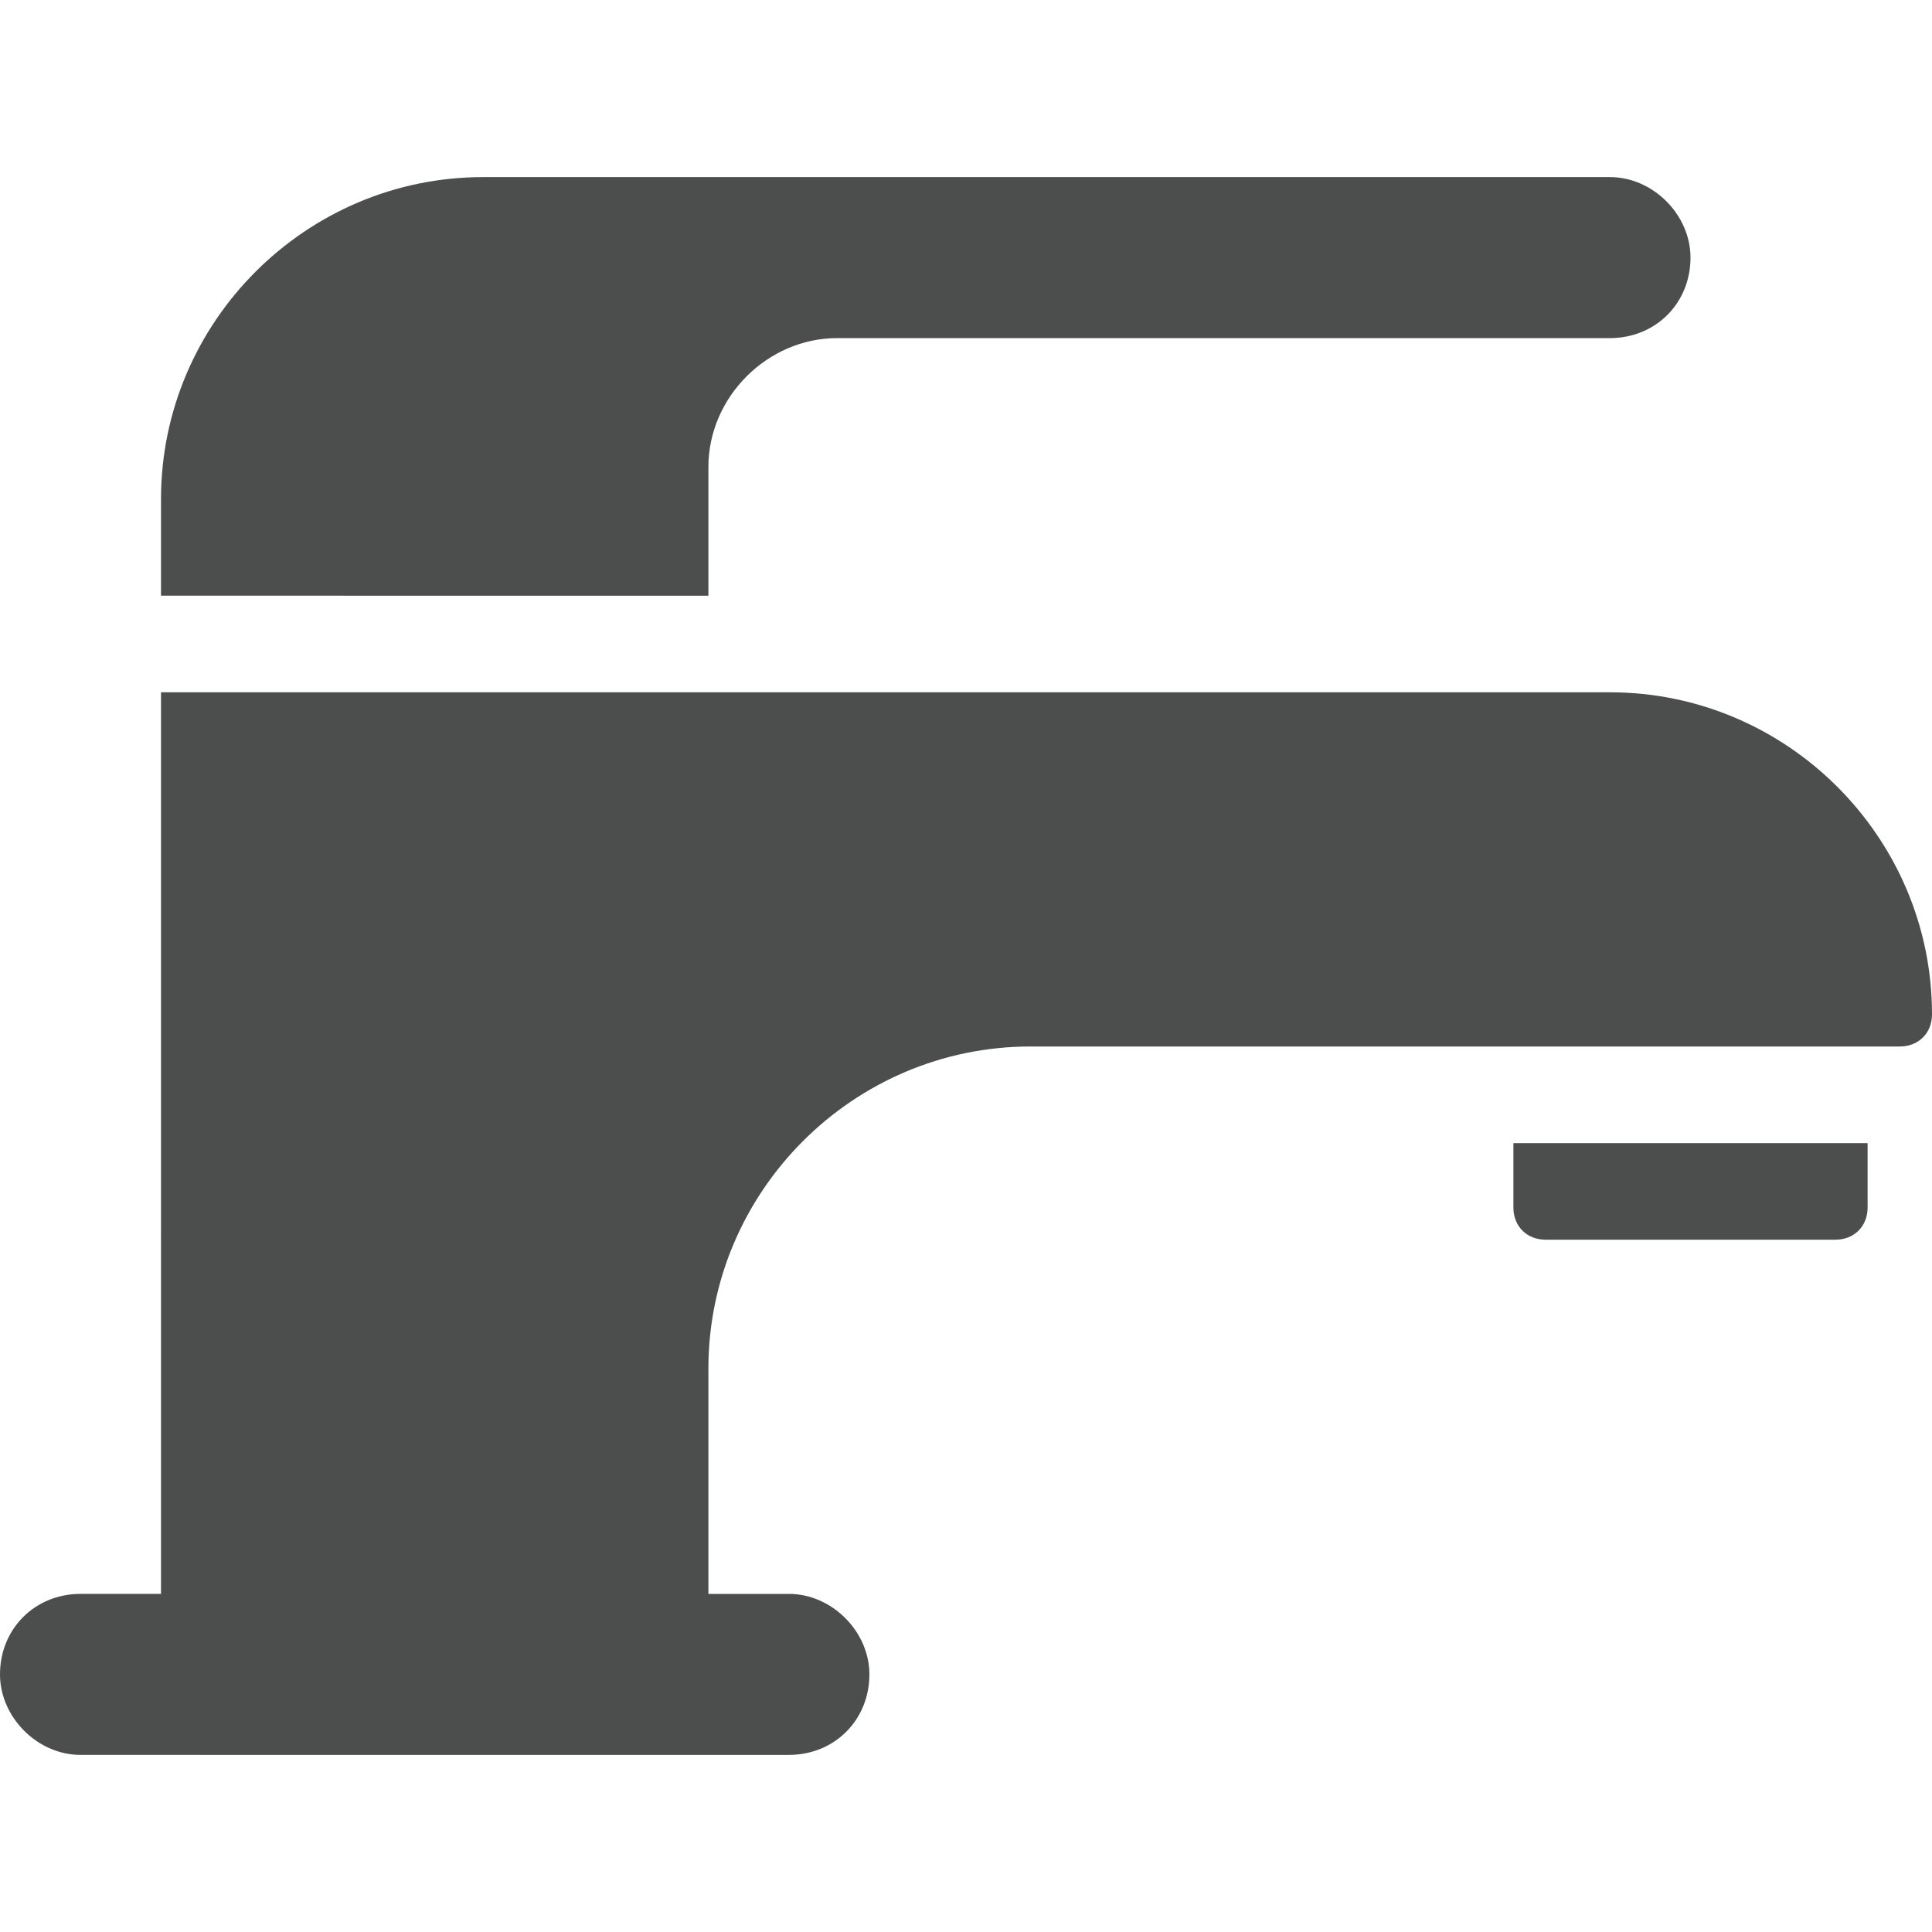 <svg xmlns="http://www.w3.org/2000/svg" viewBox="0 0 72 72" enable-background="new 0 0 72 72"><path fill-rule="evenodd" clip-rule="evenodd" fill="#4C4D4D" d="M60 6.6c1.6 0 3 1.4 3 3 0 1.7-1.3 3-3 3H31.2c-2.6 0-4.8 2.2-4.8 4.8v4.8H6v-3.6c0-6.6 5.4-12 12-12h42zm9.6 36V45c0 .7-.5 1.2-1.2 1.2H57.6c-.7 0-1.2-.5-1.2-1.2v-2.4h13.2zM60 25.8c6.6 0 12 5.4 12 12 0 .7-.5 1.2-1.2 1.2H38.4c-6.6 0-12 5.4-12 12v8.4h3c1.6 0 3 1.4 3 3 0 1.7-1.3 3-3 3H3c-1.6 0-3-1.4-3-3 0-1.7 1.3-3 3-3h3V25.8h54z"/></svg>
